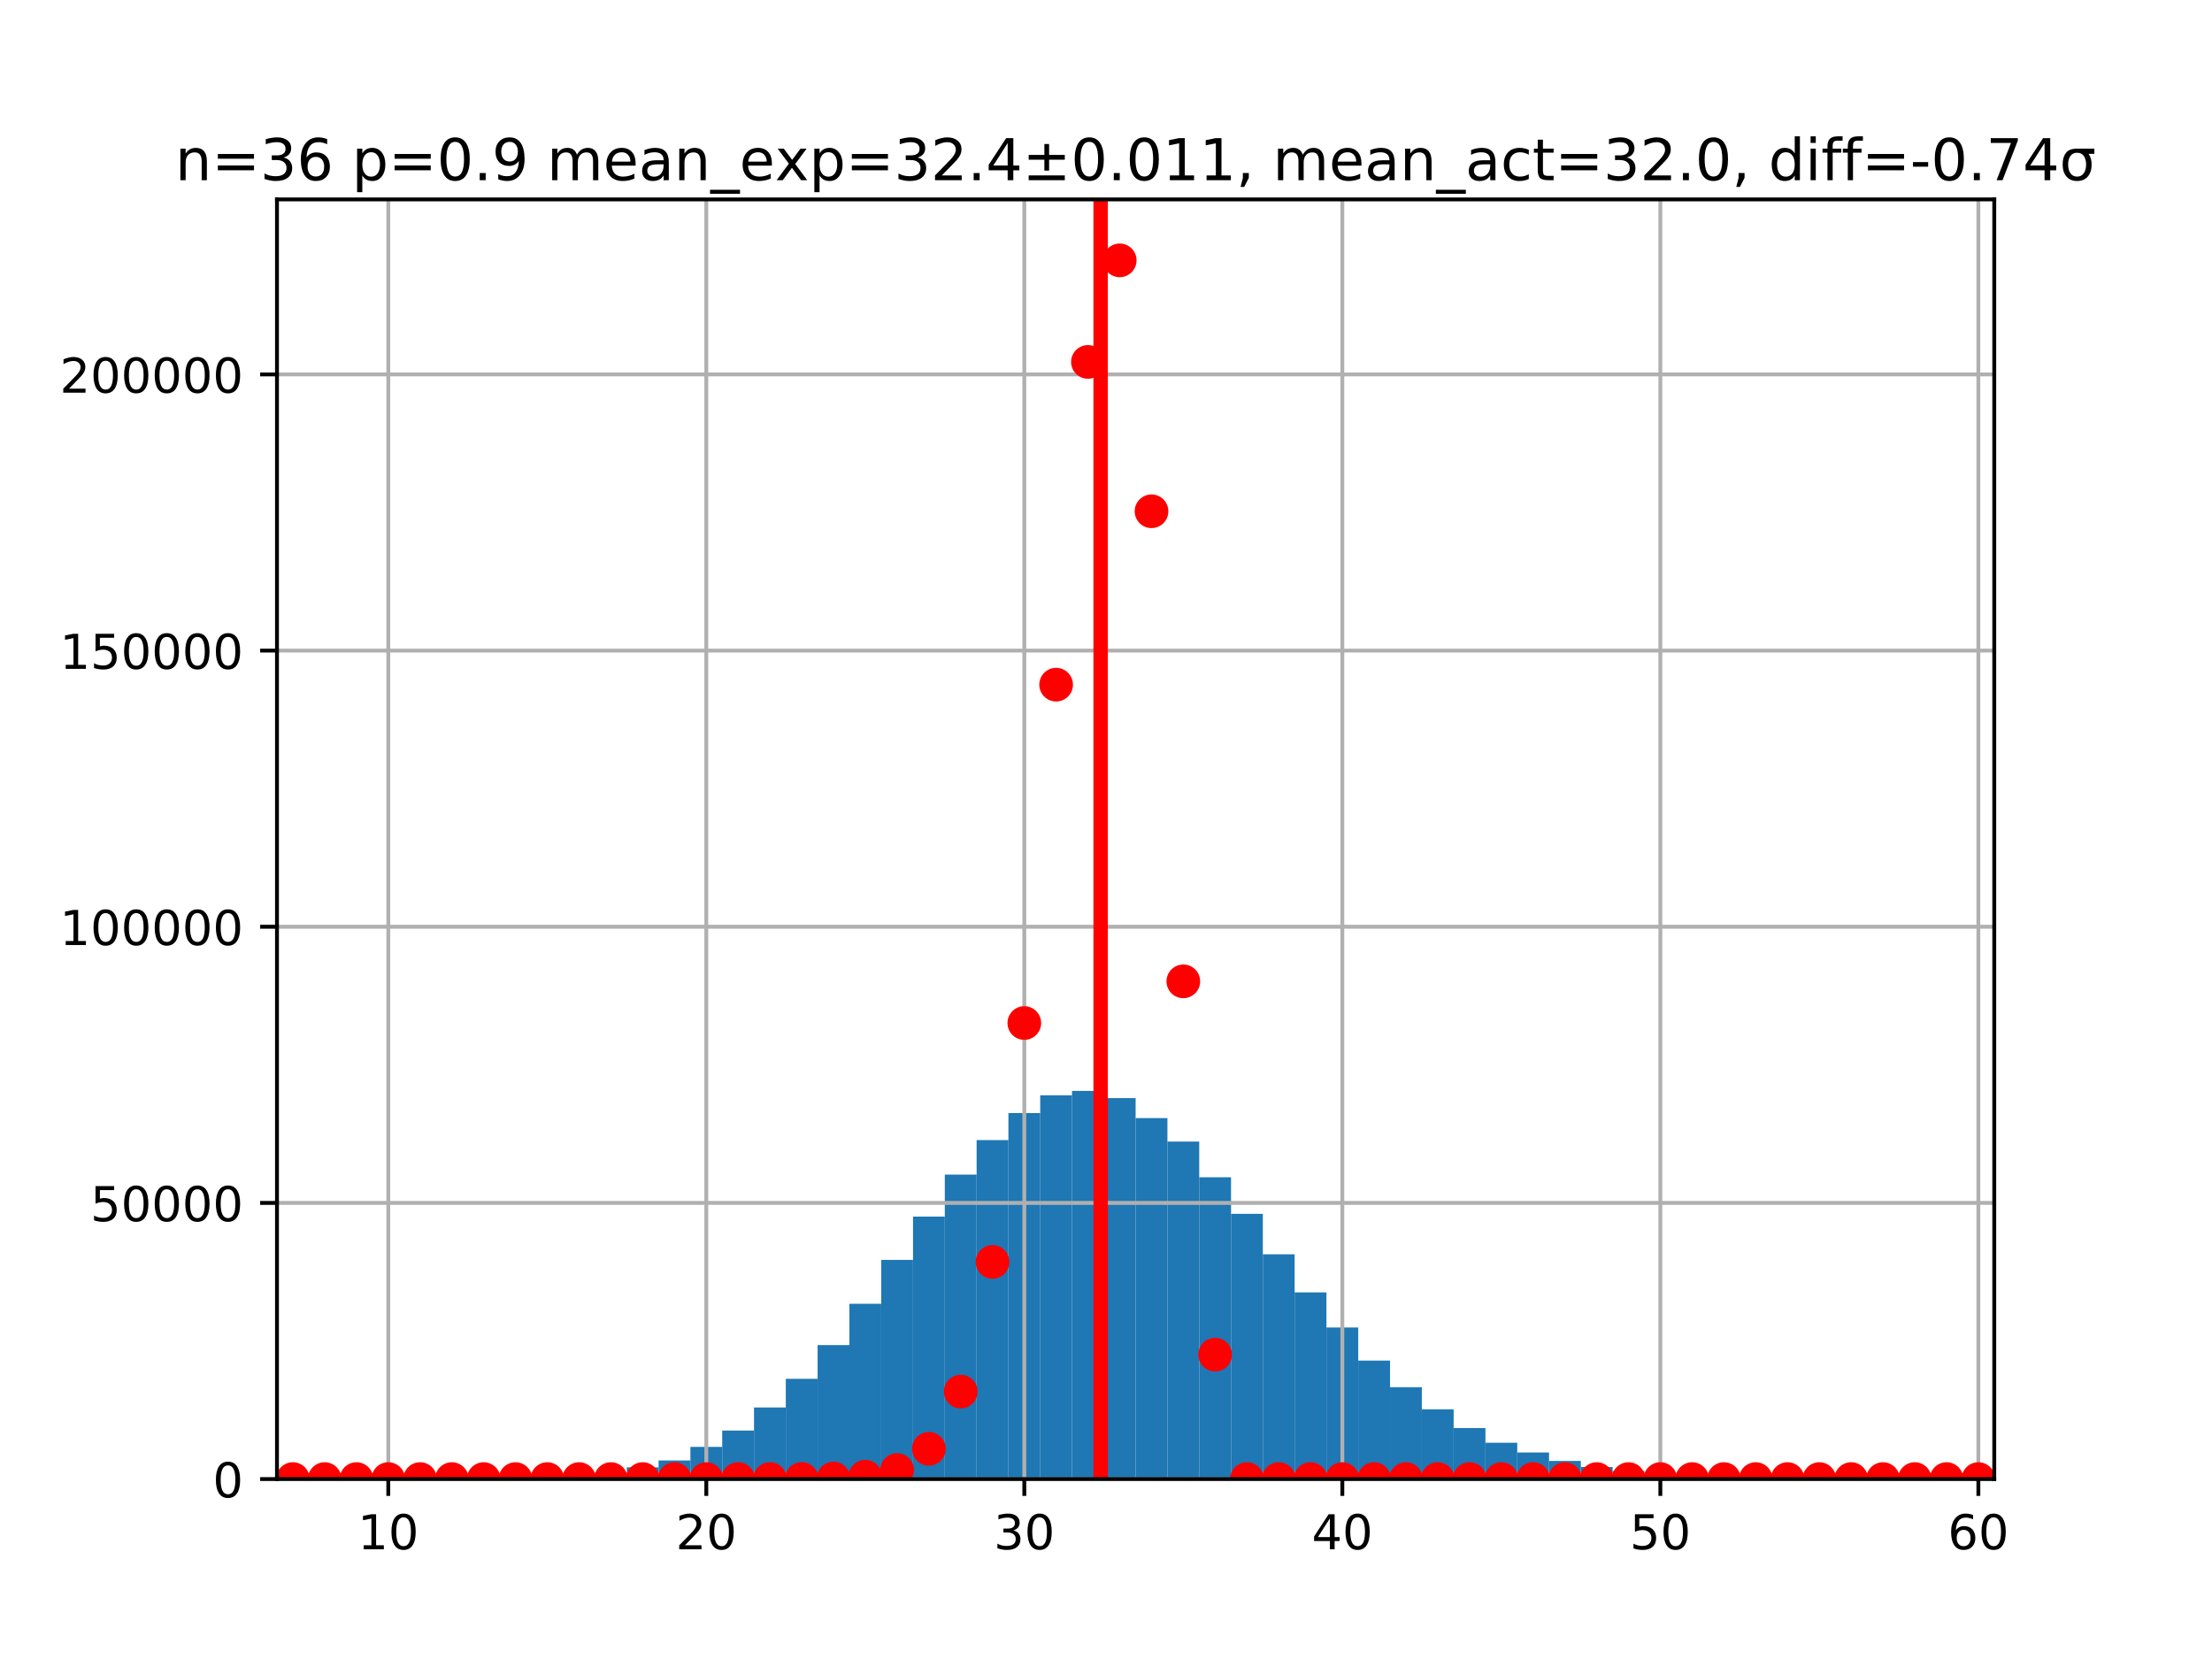 <?xml version="1.0" encoding="utf-8" standalone="no"?>
<!DOCTYPE svg PUBLIC "-//W3C//DTD SVG 1.1//EN"
  "http://www.w3.org/Graphics/SVG/1.1/DTD/svg11.dtd">
<!-- Created with matplotlib (http://matplotlib.org/) -->
<svg height="345pt" version="1.1" viewBox="0 0 460 345" width="460pt" xmlns="http://www.w3.org/2000/svg" xmlns:xlink="http://www.w3.org/1999/xlink">
 <defs>
  <style type="text/css">
*{stroke-linecap:butt;stroke-linejoin:round;}
  </style>
 </defs>
 <g id="figure_1">
  <g id="patch_1">
   <path d="M 0 345.6 
L 460.8 345.6 
L 460.8 0 
L 0 0 
z
" style="fill:#ffffff;"/>
  </g>
  <g id="axes_1">
   <g id="patch_2">
    <path d="M 57.6 307.584 
L 414.72 307.584 
L 414.72 41.472 
L 57.6 41.472 
z
" style="fill:#ffffff;"/>
   </g>
   <g id="patch_3">
    <path clip-path="url(#p290f851292)" d="M 57.6 307.584 
L 64.213 307.584 
L 64.213 307.583 
L 57.6 307.583 
z
" style="fill:#1f77b4;"/>
   </g>
   <g id="patch_4">
    <path clip-path="url(#p290f851292)" d="M 64.213 307.584 
L 70.827 307.584 
L 70.827 307.584 
L 64.213 307.584 
z
" style="fill:#1f77b4;"/>
   </g>
   <g id="patch_5">
    <path clip-path="url(#p290f851292)" d="M 70.827 307.584 
L 77.44 307.584 
L 77.44 307.583 
L 70.827 307.583 
z
" style="fill:#1f77b4;"/>
   </g>
   <g id="patch_6">
    <path clip-path="url(#p290f851292)" d="M 77.44 307.584 
L 84.053 307.584 
L 84.053 307.579 
L 77.44 307.579 
z
" style="fill:#1f77b4;"/>
   </g>
   <g id="patch_7">
    <path clip-path="url(#p290f851292)" d="M 84.053 307.584 
L 90.667 307.584 
L 90.667 307.574 
L 84.053 307.574 
z
" style="fill:#1f77b4;"/>
   </g>
   <g id="patch_8">
    <path clip-path="url(#p290f851292)" d="M 90.667 307.584 
L 97.28 307.584 
L 97.28 307.566 
L 90.667 307.566 
z
" style="fill:#1f77b4;"/>
   </g>
   <g id="patch_9">
    <path clip-path="url(#p290f851292)" d="M 97.28 307.584 
L 103.893 307.584 
L 103.893 307.516 
L 97.28 307.516 
z
" style="fill:#1f77b4;"/>
   </g>
   <g id="patch_10">
    <path clip-path="url(#p290f851292)" d="M 103.893 307.584 
L 110.507 307.584 
L 110.507 307.453 
L 103.893 307.453 
z
" style="fill:#1f77b4;"/>
   </g>
   <g id="patch_11">
    <path clip-path="url(#p290f851292)" d="M 110.507 307.584 
L 117.12 307.584 
L 117.12 307.203 
L 110.507 307.203 
z
" style="fill:#1f77b4;"/>
   </g>
   <g id="patch_12">
    <path clip-path="url(#p290f851292)" d="M 117.12 307.584 
L 123.733 307.584 
L 123.733 306.911 
L 117.12 306.911 
z
" style="fill:#1f77b4;"/>
   </g>
   <g id="patch_13">
    <path clip-path="url(#p290f851292)" d="M 123.733 307.584 
L 130.347 307.584 
L 130.347 306.239 
L 123.733 306.239 
z
" style="fill:#1f77b4;"/>
   </g>
   <g id="patch_14">
    <path clip-path="url(#p290f851292)" d="M 130.347 307.584 
L 136.96 307.584 
L 136.96 305.15 
L 130.347 305.15 
z
" style="fill:#1f77b4;"/>
   </g>
   <g id="patch_15">
    <path clip-path="url(#p290f851292)" d="M 136.96 307.584 
L 143.573 307.584 
L 143.573 303.706 
L 136.96 303.706 
z
" style="fill:#1f77b4;"/>
   </g>
   <g id="patch_16">
    <path clip-path="url(#p290f851292)" d="M 143.573 307.584 
L 150.187 307.584 
L 150.187 300.884 
L 143.573 300.884 
z
" style="fill:#1f77b4;"/>
   </g>
   <g id="patch_17">
    <path clip-path="url(#p290f851292)" d="M 150.187 307.584 
L 156.8 307.584 
L 156.8 297.488 
L 150.187 297.488 
z
" style="fill:#1f77b4;"/>
   </g>
   <g id="patch_18">
    <path clip-path="url(#p290f851292)" d="M 156.8 307.584 
L 163.413 307.584 
L 163.413 292.695 
L 156.8 292.695 
z
" style="fill:#1f77b4;"/>
   </g>
   <g id="patch_19">
    <path clip-path="url(#p290f851292)" d="M 163.413 307.584 
L 170.027 307.584 
L 170.027 286.729 
L 163.413 286.729 
z
" style="fill:#1f77b4;"/>
   </g>
   <g id="patch_20">
    <path clip-path="url(#p290f851292)" d="M 170.027 307.584 
L 176.64 307.584 
L 176.64 279.72 
L 170.027 279.72 
z
" style="fill:#1f77b4;"/>
   </g>
   <g id="patch_21">
    <path clip-path="url(#p290f851292)" d="M 176.64 307.584 
L 183.253 307.584 
L 183.253 271.128 
L 176.64 271.128 
z
" style="fill:#1f77b4;"/>
   </g>
   <g id="patch_22">
    <path clip-path="url(#p290f851292)" d="M 183.253 307.584 
L 189.867 307.584 
L 189.867 262.004 
L 183.253 262.004 
z
" style="fill:#1f77b4;"/>
   </g>
   <g id="patch_23">
    <path clip-path="url(#p290f851292)" d="M 189.867 307.584 
L 196.48 307.584 
L 196.48 252.995 
L 189.867 252.995 
z
" style="fill:#1f77b4;"/>
   </g>
   <g id="patch_24">
    <path clip-path="url(#p290f851292)" d="M 196.48 307.584 
L 203.093 307.584 
L 203.093 244.266 
L 196.48 244.266 
z
" style="fill:#1f77b4;"/>
   </g>
   <g id="patch_25">
    <path clip-path="url(#p290f851292)" d="M 203.093 307.584 
L 209.707 307.584 
L 209.707 237.095 
L 203.093 237.095 
z
" style="fill:#1f77b4;"/>
   </g>
   <g id="patch_26">
    <path clip-path="url(#p290f851292)" d="M 209.707 307.584 
L 216.32 307.584 
L 216.32 231.473 
L 209.707 231.473 
z
" style="fill:#1f77b4;"/>
   </g>
   <g id="patch_27">
    <path clip-path="url(#p290f851292)" d="M 216.32 307.584 
L 222.933 307.584 
L 222.933 227.776 
L 216.32 227.776 
z
" style="fill:#1f77b4;"/>
   </g>
   <g id="patch_28">
    <path clip-path="url(#p290f851292)" d="M 222.933 307.584 
L 229.547 307.584 
L 229.547 226.861 
L 222.933 226.861 
z
" style="fill:#1f77b4;"/>
   </g>
   <g id="patch_29">
    <path clip-path="url(#p290f851292)" d="M 229.547 307.584 
L 236.16 307.584 
L 236.16 228.354 
L 229.547 228.354 
z
" style="fill:#1f77b4;"/>
   </g>
   <g id="patch_30">
    <path clip-path="url(#p290f851292)" d="M 236.16 307.584 
L 242.773 307.584 
L 242.773 232.515 
L 236.16 232.515 
z
" style="fill:#1f77b4;"/>
   </g>
   <g id="patch_31">
    <path clip-path="url(#p290f851292)" d="M 242.773 307.584 
L 249.387 307.584 
L 249.387 237.4 
L 242.773 237.4 
z
" style="fill:#1f77b4;"/>
   </g>
   <g id="patch_32">
    <path clip-path="url(#p290f851292)" d="M 249.387 307.584 
L 256 307.584 
L 256 244.813 
L 249.387 244.813 
z
" style="fill:#1f77b4;"/>
   </g>
   <g id="patch_33">
    <path clip-path="url(#p290f851292)" d="M 256 307.584 
L 262.613 307.584 
L 262.613 252.422 
L 256 252.422 
z
" style="fill:#1f77b4;"/>
   </g>
   <g id="patch_34">
    <path clip-path="url(#p290f851292)" d="M 262.613 307.584 
L 269.227 307.584 
L 269.227 260.84 
L 262.613 260.84 
z
" style="fill:#1f77b4;"/>
   </g>
   <g id="patch_35">
    <path clip-path="url(#p290f851292)" d="M 269.227 307.584 
L 275.84 307.584 
L 275.84 268.763 
L 269.227 268.763 
z
" style="fill:#1f77b4;"/>
   </g>
   <g id="patch_36">
    <path clip-path="url(#p290f851292)" d="M 275.84 307.584 
L 282.453 307.584 
L 282.453 276.055 
L 275.84 276.055 
z
" style="fill:#1f77b4;"/>
   </g>
   <g id="patch_37">
    <path clip-path="url(#p290f851292)" d="M 282.453 307.584 
L 289.067 307.584 
L 289.067 282.949 
L 282.453 282.949 
z
" style="fill:#1f77b4;"/>
   </g>
   <g id="patch_38">
    <path clip-path="url(#p290f851292)" d="M 289.067 307.584 
L 295.68 307.584 
L 295.68 288.478 
L 289.067 288.478 
z
" style="fill:#1f77b4;"/>
   </g>
   <g id="patch_39">
    <path clip-path="url(#p290f851292)" d="M 295.68 307.584 
L 302.293 307.584 
L 302.293 293.077 
L 295.68 293.077 
z
" style="fill:#1f77b4;"/>
   </g>
   <g id="patch_40">
    <path clip-path="url(#p290f851292)" d="M 302.293 307.584 
L 308.907 307.584 
L 308.907 296.973 
L 302.293 296.973 
z
" style="fill:#1f77b4;"/>
   </g>
   <g id="patch_41">
    <path clip-path="url(#p290f851292)" d="M 308.907 307.584 
L 315.52 307.584 
L 315.52 300.034 
L 308.907 300.034 
z
" style="fill:#1f77b4;"/>
   </g>
   <g id="patch_42">
    <path clip-path="url(#p290f851292)" d="M 315.52 307.584 
L 322.133 307.584 
L 322.133 302.05 
L 315.52 302.05 
z
" style="fill:#1f77b4;"/>
   </g>
   <g id="patch_43">
    <path clip-path="url(#p290f851292)" d="M 322.133 307.584 
L 328.747 307.584 
L 328.747 303.809 
L 322.133 303.809 
z
" style="fill:#1f77b4;"/>
   </g>
   <g id="patch_44">
    <path clip-path="url(#p290f851292)" d="M 328.747 307.584 
L 335.36 307.584 
L 335.36 305.075 
L 328.747 305.075 
z
" style="fill:#1f77b4;"/>
   </g>
   <g id="patch_45">
    <path clip-path="url(#p290f851292)" d="M 335.36 307.584 
L 341.973 307.584 
L 341.973 305.909 
L 335.36 305.909 
z
" style="fill:#1f77b4;"/>
   </g>
   <g id="patch_46">
    <path clip-path="url(#p290f851292)" d="M 341.973 307.584 
L 348.587 307.584 
L 348.587 306.517 
L 341.973 306.517 
z
" style="fill:#1f77b4;"/>
   </g>
   <g id="patch_47">
    <path clip-path="url(#p290f851292)" d="M 348.587 307.584 
L 355.2 307.584 
L 355.2 306.956 
L 348.587 306.956 
z
" style="fill:#1f77b4;"/>
   </g>
   <g id="patch_48">
    <path clip-path="url(#p290f851292)" d="M 355.2 307.584 
L 361.813 307.584 
L 361.813 307.115 
L 355.2 307.115 
z
" style="fill:#1f77b4;"/>
   </g>
   <g id="patch_49">
    <path clip-path="url(#p290f851292)" d="M 361.813 307.584 
L 368.427 307.584 
L 368.427 307.318 
L 361.813 307.318 
z
" style="fill:#1f77b4;"/>
   </g>
   <g id="patch_50">
    <path clip-path="url(#p290f851292)" d="M 368.427 307.584 
L 375.04 307.584 
L 375.04 307.428 
L 368.427 307.428 
z
" style="fill:#1f77b4;"/>
   </g>
   <g id="patch_51">
    <path clip-path="url(#p290f851292)" d="M 375.04 307.584 
L 381.653 307.584 
L 381.653 307.498 
L 375.04 307.498 
z
" style="fill:#1f77b4;"/>
   </g>
   <g id="patch_52">
    <path clip-path="url(#p290f851292)" d="M 381.653 307.584 
L 388.267 307.584 
L 388.267 307.537 
L 381.653 307.537 
z
" style="fill:#1f77b4;"/>
   </g>
   <g id="patch_53">
    <path clip-path="url(#p290f851292)" d="M 388.267 307.584 
L 394.88 307.584 
L 394.88 307.554 
L 388.267 307.554 
z
" style="fill:#1f77b4;"/>
   </g>
   <g id="patch_54">
    <path clip-path="url(#p290f851292)" d="M 394.88 307.584 
L 401.493 307.584 
L 401.493 307.57 
L 394.88 307.57 
z
" style="fill:#1f77b4;"/>
   </g>
   <g id="patch_55">
    <path clip-path="url(#p290f851292)" d="M 401.493 307.584 
L 408.107 307.584 
L 408.107 307.579 
L 401.493 307.579 
z
" style="fill:#1f77b4;"/>
   </g>
   <g id="patch_56">
    <path clip-path="url(#p290f851292)" d="M 408.107 307.584 
L 414.72 307.584 
L 414.72 307.576 
L 408.107 307.576 
z
" style="fill:#1f77b4;"/>
   </g>
   <g id="matplotlib.axis_1">
    <g id="xtick_1">
     <g id="line2d_1">
      <path clip-path="url(#p290f851292)" d="M 80.747 307.584 
L 80.747 41.472 
" style="fill:none;stroke:#b0b0b0;stroke-linecap:square;stroke-width:0.8;"/>
     </g>
     <g id="line2d_2">
      <defs>
       <path d="M 0 0 
L 0 3.5 
" id="mfdc2b052b6" style="stroke:#000000;stroke-width:0.8;"/>
      </defs>
      <g>
       <use style="stroke:#000000;stroke-width:0.8;" x="80.747" xlink:href="#mfdc2b052b6" y="307.584"/>
      </g>
     </g>
     <g id="text_1">
      <!-- 10 -->
      <defs>
       <path d="M 12.406 8.297 
L 28.516 8.297 
L 28.516 63.922 
L 10.984 60.406 
L 10.984 69.391 
L 28.422 72.906 
L 38.281 72.906 
L 38.281 8.297 
L 54.391 8.297 
L 54.391 0 
L 12.406 0 
z
" id="DejaVuSans-31"/>
       <path d="M 31.781 66.406 
Q 24.172 66.406 20.328 58.906 
Q 16.5 51.422 16.5 36.375 
Q 16.5 21.391 20.328 13.891 
Q 24.172 6.391 31.781 6.391 
Q 39.453 6.391 43.281 13.891 
Q 47.125 21.391 47.125 36.375 
Q 47.125 51.422 43.281 58.906 
Q 39.453 66.406 31.781 66.406 
M 31.781 74.219 
Q 44.047 74.219 50.516 64.516 
Q 56.984 54.828 56.984 36.375 
Q 56.984 17.969 50.516 8.266 
Q 44.047 -1.422 31.781 -1.422 
Q 19.531 -1.422 13.062 8.266 
Q 6.594 17.969 6.594 36.375 
Q 6.594 54.828 13.062 64.516 
Q 19.531 74.219 31.781 74.219 
" id="DejaVuSans-30"/>
      </defs>
      <g transform="translate(74.384 322.182)scale(0.1 -0.1)">
       <use xlink:href="#DejaVuSans-31"/>
       <use x="63.623" xlink:href="#DejaVuSans-30"/>
      </g>
     </g>
    </g>
    <g id="xtick_2">
     <g id="line2d_3">
      <path clip-path="url(#p290f851292)" d="M 146.88 307.584 
L 146.88 41.472 
" style="fill:none;stroke:#b0b0b0;stroke-linecap:square;stroke-width:0.8;"/>
     </g>
     <g id="line2d_4">
      <g>
       <use style="stroke:#000000;stroke-width:0.8;" x="146.88" xlink:href="#mfdc2b052b6" y="307.584"/>
      </g>
     </g>
     <g id="text_2">
      <!-- 20 -->
      <defs>
       <path d="M 19.188 8.297 
L 53.609 8.297 
L 53.609 0 
L 7.328 0 
L 7.328 8.297 
Q 12.938 14.109 22.625 23.891 
Q 32.328 33.688 34.812 36.531 
Q 39.547 41.844 41.422 45.531 
Q 43.312 49.219 43.312 52.781 
Q 43.312 58.594 39.234 62.25 
Q 35.156 65.922 28.609 65.922 
Q 23.969 65.922 18.812 64.312 
Q 13.672 62.703 7.812 59.422 
L 7.812 69.391 
Q 13.766 71.781 18.938 73 
Q 24.125 74.219 28.422 74.219 
Q 39.75 74.219 46.484 68.547 
Q 53.219 62.891 53.219 53.422 
Q 53.219 48.922 51.531 44.891 
Q 49.859 40.875 45.406 35.406 
Q 44.188 33.984 37.641 27.219 
Q 31.109 20.453 19.188 8.297 
" id="DejaVuSans-32"/>
      </defs>
      <g transform="translate(140.518 322.182)scale(0.1 -0.1)">
       <use xlink:href="#DejaVuSans-32"/>
       <use x="63.623" xlink:href="#DejaVuSans-30"/>
      </g>
     </g>
    </g>
    <g id="xtick_3">
     <g id="line2d_5">
      <path clip-path="url(#p290f851292)" d="M 213.013 307.584 
L 213.013 41.472 
" style="fill:none;stroke:#b0b0b0;stroke-linecap:square;stroke-width:0.8;"/>
     </g>
     <g id="line2d_6">
      <g>
       <use style="stroke:#000000;stroke-width:0.8;" x="213.013" xlink:href="#mfdc2b052b6" y="307.584"/>
      </g>
     </g>
     <g id="text_3">
      <!-- 30 -->
      <defs>
       <path d="M 40.578 39.312 
Q 47.656 37.797 51.625 33 
Q 55.609 28.219 55.609 21.188 
Q 55.609 10.406 48.188 4.484 
Q 40.766 -1.422 27.094 -1.422 
Q 22.516 -1.422 17.656 -0.516 
Q 12.797 0.391 7.625 2.203 
L 7.625 11.719 
Q 11.719 9.328 16.594 8.109 
Q 21.484 6.891 26.812 6.891 
Q 36.078 6.891 40.938 10.547 
Q 45.797 14.203 45.797 21.188 
Q 45.797 27.641 41.281 31.266 
Q 36.766 34.906 28.719 34.906 
L 20.219 34.906 
L 20.219 43.016 
L 29.109 43.016 
Q 36.375 43.016 40.234 45.922 
Q 44.094 48.828 44.094 54.297 
Q 44.094 59.906 40.109 62.906 
Q 36.141 65.922 28.719 65.922 
Q 24.656 65.922 20.016 65.031 
Q 15.375 64.156 9.812 62.312 
L 9.812 71.094 
Q 15.438 72.656 20.344 73.438 
Q 25.25 74.219 29.594 74.219 
Q 40.828 74.219 47.359 69.109 
Q 53.906 64.016 53.906 55.328 
Q 53.906 49.266 50.438 45.094 
Q 46.969 40.922 40.578 39.312 
" id="DejaVuSans-33"/>
      </defs>
      <g transform="translate(206.651 322.182)scale(0.1 -0.1)">
       <use xlink:href="#DejaVuSans-33"/>
       <use x="63.623" xlink:href="#DejaVuSans-30"/>
      </g>
     </g>
    </g>
    <g id="xtick_4">
     <g id="line2d_7">
      <path clip-path="url(#p290f851292)" d="M 279.147 307.584 
L 279.147 41.472 
" style="fill:none;stroke:#b0b0b0;stroke-linecap:square;stroke-width:0.8;"/>
     </g>
     <g id="line2d_8">
      <g>
       <use style="stroke:#000000;stroke-width:0.8;" x="279.147" xlink:href="#mfdc2b052b6" y="307.584"/>
      </g>
     </g>
     <g id="text_4">
      <!-- 40 -->
      <defs>
       <path d="M 37.797 64.312 
L 12.891 25.391 
L 37.797 25.391 
z
M 35.203 72.906 
L 47.609 72.906 
L 47.609 25.391 
L 58.016 25.391 
L 58.016 17.188 
L 47.609 17.188 
L 47.609 0 
L 37.797 0 
L 37.797 17.188 
L 4.891 17.188 
L 4.891 26.703 
z
" id="DejaVuSans-34"/>
      </defs>
      <g transform="translate(272.784 322.182)scale(0.1 -0.1)">
       <use xlink:href="#DejaVuSans-34"/>
       <use x="63.623" xlink:href="#DejaVuSans-30"/>
      </g>
     </g>
    </g>
    <g id="xtick_5">
     <g id="line2d_9">
      <path clip-path="url(#p290f851292)" d="M 345.28 307.584 
L 345.28 41.472 
" style="fill:none;stroke:#b0b0b0;stroke-linecap:square;stroke-width:0.8;"/>
     </g>
     <g id="line2d_10">
      <g>
       <use style="stroke:#000000;stroke-width:0.8;" x="345.28" xlink:href="#mfdc2b052b6" y="307.584"/>
      </g>
     </g>
     <g id="text_5">
      <!-- 50 -->
      <defs>
       <path d="M 10.797 72.906 
L 49.516 72.906 
L 49.516 64.594 
L 19.828 64.594 
L 19.828 46.734 
Q 21.969 47.469 24.109 47.828 
Q 26.266 48.188 28.422 48.188 
Q 40.625 48.188 47.75 41.5 
Q 54.891 34.812 54.891 23.391 
Q 54.891 11.625 47.562 5.094 
Q 40.234 -1.422 26.906 -1.422 
Q 22.312 -1.422 17.547 -0.641 
Q 12.797 0.141 7.719 1.703 
L 7.719 11.625 
Q 12.109 9.234 16.797 8.062 
Q 21.484 6.891 26.703 6.891 
Q 35.156 6.891 40.078 11.328 
Q 45.016 15.766 45.016 23.391 
Q 45.016 31 40.078 35.438 
Q 35.156 39.891 26.703 39.891 
Q 22.75 39.891 18.812 39.016 
Q 14.891 38.141 10.797 36.281 
z
" id="DejaVuSans-35"/>
      </defs>
      <g transform="translate(338.918 322.182)scale(0.1 -0.1)">
       <use xlink:href="#DejaVuSans-35"/>
       <use x="63.623" xlink:href="#DejaVuSans-30"/>
      </g>
     </g>
    </g>
    <g id="xtick_6">
     <g id="line2d_11">
      <path clip-path="url(#p290f851292)" d="M 411.413 307.584 
L 411.413 41.472 
" style="fill:none;stroke:#b0b0b0;stroke-linecap:square;stroke-width:0.8;"/>
     </g>
     <g id="line2d_12">
      <g>
       <use style="stroke:#000000;stroke-width:0.8;" x="411.413" xlink:href="#mfdc2b052b6" y="307.584"/>
      </g>
     </g>
     <g id="text_6">
      <!-- 60 -->
      <defs>
       <path d="M 33.016 40.375 
Q 26.375 40.375 22.484 35.828 
Q 18.609 31.297 18.609 23.391 
Q 18.609 15.531 22.484 10.953 
Q 26.375 6.391 33.016 6.391 
Q 39.656 6.391 43.531 10.953 
Q 47.406 15.531 47.406 23.391 
Q 47.406 31.297 43.531 35.828 
Q 39.656 40.375 33.016 40.375 
M 52.594 71.297 
L 52.594 62.312 
Q 48.875 64.062 45.094 64.984 
Q 41.312 65.922 37.594 65.922 
Q 27.828 65.922 22.672 59.328 
Q 17.531 52.734 16.797 39.406 
Q 19.672 43.656 24.016 45.922 
Q 28.375 48.188 33.594 48.188 
Q 44.578 48.188 50.953 41.516 
Q 57.328 34.859 57.328 23.391 
Q 57.328 12.156 50.688 5.359 
Q 44.047 -1.422 33.016 -1.422 
Q 20.359 -1.422 13.672 8.266 
Q 6.984 17.969 6.984 36.375 
Q 6.984 53.656 15.188 63.938 
Q 23.391 74.219 37.203 74.219 
Q 40.922 74.219 44.703 73.484 
Q 48.484 72.75 52.594 71.297 
" id="DejaVuSans-36"/>
      </defs>
      <g transform="translate(405.051 322.182)scale(0.1 -0.1)">
       <use xlink:href="#DejaVuSans-36"/>
       <use x="63.623" xlink:href="#DejaVuSans-30"/>
      </g>
     </g>
    </g>
   </g>
   <g id="matplotlib.axis_2">
    <g id="ytick_1">
     <g id="line2d_13">
      <path clip-path="url(#p290f851292)" d="M 57.6 307.584 
L 414.72 307.584 
" style="fill:none;stroke:#b0b0b0;stroke-linecap:square;stroke-width:0.8;"/>
     </g>
     <g id="line2d_14">
      <defs>
       <path d="M 0 0 
L -3.5 0 
" id="m266fc60546" style="stroke:#000000;stroke-width:0.8;"/>
      </defs>
      <g>
       <use style="stroke:#000000;stroke-width:0.8;" x="57.6" xlink:href="#m266fc60546" y="307.584"/>
      </g>
     </g>
     <g id="text_7">
      <!-- 0 -->
      <g transform="translate(44.237 311.383)scale(0.1 -0.1)">
       <use xlink:href="#DejaVuSans-30"/>
      </g>
     </g>
    </g>
    <g id="ytick_2">
     <g id="line2d_15">
      <path clip-path="url(#p290f851292)" d="M 57.6 250.153 
L 414.72 250.153 
" style="fill:none;stroke:#b0b0b0;stroke-linecap:square;stroke-width:0.8;"/>
     </g>
     <g id="line2d_16">
      <g>
       <use style="stroke:#000000;stroke-width:0.8;" x="57.6" xlink:href="#m266fc60546" y="250.153"/>
      </g>
     </g>
     <g id="text_8">
      <!-- 50000 -->
      <g transform="translate(18.788 253.953)scale(0.1 -0.1)">
       <use xlink:href="#DejaVuSans-35"/>
       <use x="63.623" xlink:href="#DejaVuSans-30"/>
       <use x="127.246" xlink:href="#DejaVuSans-30"/>
       <use x="190.869" xlink:href="#DejaVuSans-30"/>
       <use x="254.492" xlink:href="#DejaVuSans-30"/>
      </g>
     </g>
    </g>
    <g id="ytick_3">
     <g id="line2d_17">
      <path clip-path="url(#p290f851292)" d="M 57.6 192.723 
L 414.72 192.723 
" style="fill:none;stroke:#b0b0b0;stroke-linecap:square;stroke-width:0.8;"/>
     </g>
     <g id="line2d_18">
      <g>
       <use style="stroke:#000000;stroke-width:0.8;" x="57.6" xlink:href="#m266fc60546" y="192.723"/>
      </g>
     </g>
     <g id="text_9">
      <!-- 100000 -->
      <g transform="translate(12.425 196.522)scale(0.1 -0.1)">
       <use xlink:href="#DejaVuSans-31"/>
       <use x="63.623" xlink:href="#DejaVuSans-30"/>
       <use x="127.246" xlink:href="#DejaVuSans-30"/>
       <use x="190.869" xlink:href="#DejaVuSans-30"/>
       <use x="254.492" xlink:href="#DejaVuSans-30"/>
       <use x="318.115" xlink:href="#DejaVuSans-30"/>
      </g>
     </g>
    </g>
    <g id="ytick_4">
     <g id="line2d_19">
      <path clip-path="url(#p290f851292)" d="M 57.6 135.292 
L 414.72 135.292 
" style="fill:none;stroke:#b0b0b0;stroke-linecap:square;stroke-width:0.8;"/>
     </g>
     <g id="line2d_20">
      <g>
       <use style="stroke:#000000;stroke-width:0.8;" x="57.6" xlink:href="#m266fc60546" y="135.292"/>
      </g>
     </g>
     <g id="text_10">
      <!-- 150000 -->
      <g transform="translate(12.425 139.091)scale(0.1 -0.1)">
       <use xlink:href="#DejaVuSans-31"/>
       <use x="63.623" xlink:href="#DejaVuSans-35"/>
       <use x="127.246" xlink:href="#DejaVuSans-30"/>
       <use x="190.869" xlink:href="#DejaVuSans-30"/>
       <use x="254.492" xlink:href="#DejaVuSans-30"/>
       <use x="318.115" xlink:href="#DejaVuSans-30"/>
      </g>
     </g>
    </g>
    <g id="ytick_5">
     <g id="line2d_21">
      <path clip-path="url(#p290f851292)" d="M 57.6 77.861 
L 414.72 77.861 
" style="fill:none;stroke:#b0b0b0;stroke-linecap:square;stroke-width:0.8;"/>
     </g>
     <g id="line2d_22">
      <g>
       <use style="stroke:#000000;stroke-width:0.8;" x="57.6" xlink:href="#m266fc60546" y="77.861"/>
      </g>
     </g>
     <g id="text_11">
      <!-- 200000 -->
      <g transform="translate(12.425 81.66)scale(0.1 -0.1)">
       <use xlink:href="#DejaVuSans-32"/>
       <use x="63.623" xlink:href="#DejaVuSans-30"/>
       <use x="127.246" xlink:href="#DejaVuSans-30"/>
       <use x="190.869" xlink:href="#DejaVuSans-30"/>
       <use x="254.492" xlink:href="#DejaVuSans-30"/>
       <use x="318.115" xlink:href="#DejaVuSans-30"/>
      </g>
     </g>
    </g>
   </g>
   <g id="line2d_23">
    <defs>
     <path d="M 0 3 
C 0.796 3 1.559 2.684 2.121 2.121 
C 2.684 1.559 3 0.796 3 0 
C 3 -0.796 2.684 -1.559 2.121 -2.121 
C 1.559 -2.684 0.796 -3 0 -3 
C -0.796 -3 -1.559 -2.684 -2.121 -2.121 
C -2.684 -1.559 -3 -0.796 -3 0 
C -3 0.796 -2.684 1.559 -2.121 2.121 
C -1.559 2.684 -0.796 3 0 3 
z
" id="m14dc94df15" style="stroke:#ff0000;"/>
    </defs>
    <g clip-path="url(#p290f851292)">
     <use style="fill:#ff0000;stroke:#ff0000;" x="60.907" xlink:href="#m14dc94df15" y="307.584"/>
     <use style="fill:#ff0000;stroke:#ff0000;" x="67.52" xlink:href="#m14dc94df15" y="307.584"/>
     <use style="fill:#ff0000;stroke:#ff0000;" x="74.133" xlink:href="#m14dc94df15" y="307.584"/>
     <use style="fill:#ff0000;stroke:#ff0000;" x="80.747" xlink:href="#m14dc94df15" y="307.584"/>
     <use style="fill:#ff0000;stroke:#ff0000;" x="87.36" xlink:href="#m14dc94df15" y="307.584"/>
     <use style="fill:#ff0000;stroke:#ff0000;" x="93.973" xlink:href="#m14dc94df15" y="307.584"/>
     <use style="fill:#ff0000;stroke:#ff0000;" x="100.587" xlink:href="#m14dc94df15" y="307.584"/>
     <use style="fill:#ff0000;stroke:#ff0000;" x="107.2" xlink:href="#m14dc94df15" y="307.584"/>
     <use style="fill:#ff0000;stroke:#ff0000;" x="113.813" xlink:href="#m14dc94df15" y="307.584"/>
     <use style="fill:#ff0000;stroke:#ff0000;" x="120.427" xlink:href="#m14dc94df15" y="307.584"/>
     <use style="fill:#ff0000;stroke:#ff0000;" x="127.04" xlink:href="#m14dc94df15" y="307.584"/>
     <use style="fill:#ff0000;stroke:#ff0000;" x="133.653" xlink:href="#m14dc94df15" y="307.584"/>
     <use style="fill:#ff0000;stroke:#ff0000;" x="140.267" xlink:href="#m14dc94df15" y="307.584"/>
     <use style="fill:#ff0000;stroke:#ff0000;" x="146.88" xlink:href="#m14dc94df15" y="307.584"/>
     <use style="fill:#ff0000;stroke:#ff0000;" x="153.493" xlink:href="#m14dc94df15" y="307.583"/>
     <use style="fill:#ff0000;stroke:#ff0000;" x="160.107" xlink:href="#m14dc94df15" y="307.58"/>
     <use style="fill:#ff0000;stroke:#ff0000;" x="166.72" xlink:href="#m14dc94df15" y="307.56"/>
     <use style="fill:#ff0000;stroke:#ff0000;" x="173.333" xlink:href="#m14dc94df15" y="307.469"/>
     <use style="fill:#ff0000;stroke:#ff0000;" x="179.947" xlink:href="#m14dc94df15" y="307.089"/>
     <use style="fill:#ff0000;stroke:#ff0000;" x="186.56" xlink:href="#m14dc94df15" y="305.698"/>
     <use style="fill:#ff0000;stroke:#ff0000;" x="193.173" xlink:href="#m14dc94df15" y="301.296"/>
     <use style="fill:#ff0000;stroke:#ff0000;" x="199.787" xlink:href="#m14dc94df15" y="289.394"/>
     <use style="fill:#ff0000;stroke:#ff0000;" x="206.4" xlink:href="#m14dc94df15" y="262.422"/>
     <use style="fill:#ff0000;stroke:#ff0000;" x="213.013" xlink:href="#m14dc94df15" y="212.744"/>
     <use style="fill:#ff0000;stroke:#ff0000;" x="219.627" xlink:href="#m14dc94df15" y="142.379"/>
     <use style="fill:#ff0000;stroke:#ff0000;" x="226.24" xlink:href="#m14dc94df15" y="75.264"/>
     <use style="fill:#ff0000;stroke:#ff0000;" x="232.853" xlink:href="#m14dc94df15" y="54.144"/>
     <use style="fill:#ff0000;stroke:#ff0000;" x="239.467" xlink:href="#m14dc94df15" y="106.323"/>
     <use style="fill:#ff0000;stroke:#ff0000;" x="246.08" xlink:href="#m14dc94df15" y="204.078"/>
     <use style="fill:#ff0000;stroke:#ff0000;" x="252.693" xlink:href="#m14dc94df15" y="281.708"/>
     <use style="fill:#ff0000;stroke:#ff0000;" x="259.307" xlink:href="#m14dc94df15" y="307.584"/>
     <use style="fill:#ff0000;stroke:#ff0000;" x="265.92" xlink:href="#m14dc94df15" y="307.584"/>
     <use style="fill:#ff0000;stroke:#ff0000;" x="272.533" xlink:href="#m14dc94df15" y="307.584"/>
     <use style="fill:#ff0000;stroke:#ff0000;" x="279.147" xlink:href="#m14dc94df15" y="307.584"/>
     <use style="fill:#ff0000;stroke:#ff0000;" x="285.76" xlink:href="#m14dc94df15" y="307.584"/>
     <use style="fill:#ff0000;stroke:#ff0000;" x="292.373" xlink:href="#m14dc94df15" y="307.584"/>
     <use style="fill:#ff0000;stroke:#ff0000;" x="298.987" xlink:href="#m14dc94df15" y="307.584"/>
     <use style="fill:#ff0000;stroke:#ff0000;" x="305.6" xlink:href="#m14dc94df15" y="307.584"/>
     <use style="fill:#ff0000;stroke:#ff0000;" x="312.213" xlink:href="#m14dc94df15" y="307.584"/>
     <use style="fill:#ff0000;stroke:#ff0000;" x="318.827" xlink:href="#m14dc94df15" y="307.584"/>
     <use style="fill:#ff0000;stroke:#ff0000;" x="325.44" xlink:href="#m14dc94df15" y="307.584"/>
     <use style="fill:#ff0000;stroke:#ff0000;" x="332.053" xlink:href="#m14dc94df15" y="307.584"/>
     <use style="fill:#ff0000;stroke:#ff0000;" x="338.667" xlink:href="#m14dc94df15" y="307.584"/>
     <use style="fill:#ff0000;stroke:#ff0000;" x="345.28" xlink:href="#m14dc94df15" y="307.584"/>
     <use style="fill:#ff0000;stroke:#ff0000;" x="351.893" xlink:href="#m14dc94df15" y="307.584"/>
     <use style="fill:#ff0000;stroke:#ff0000;" x="358.507" xlink:href="#m14dc94df15" y="307.584"/>
     <use style="fill:#ff0000;stroke:#ff0000;" x="365.12" xlink:href="#m14dc94df15" y="307.584"/>
     <use style="fill:#ff0000;stroke:#ff0000;" x="371.733" xlink:href="#m14dc94df15" y="307.584"/>
     <use style="fill:#ff0000;stroke:#ff0000;" x="378.347" xlink:href="#m14dc94df15" y="307.584"/>
     <use style="fill:#ff0000;stroke:#ff0000;" x="384.96" xlink:href="#m14dc94df15" y="307.584"/>
     <use style="fill:#ff0000;stroke:#ff0000;" x="391.573" xlink:href="#m14dc94df15" y="307.584"/>
     <use style="fill:#ff0000;stroke:#ff0000;" x="398.187" xlink:href="#m14dc94df15" y="307.584"/>
     <use style="fill:#ff0000;stroke:#ff0000;" x="404.8" xlink:href="#m14dc94df15" y="307.584"/>
     <use style="fill:#ff0000;stroke:#ff0000;" x="411.413" xlink:href="#m14dc94df15" y="307.584"/>
    </g>
   </g>
   <g id="line2d_24">
    <path clip-path="url(#p290f851292)" d="M 228.885 307.584 
L 228.885 41.472 
" style="fill:none;stroke:#ff0000;stroke-linecap:square;stroke-width:3;"/>
   </g>
   <g id="patch_57">
    <path d="M 57.6 307.584 
L 57.6 41.472 
" style="fill:none;stroke:#000000;stroke-linecap:square;stroke-linejoin:miter;stroke-width:0.8;"/>
   </g>
   <g id="patch_58">
    <path d="M 414.72 307.584 
L 414.72 41.472 
" style="fill:none;stroke:#000000;stroke-linecap:square;stroke-linejoin:miter;stroke-width:0.8;"/>
   </g>
   <g id="patch_59">
    <path d="M 57.6 307.584 
L 414.72 307.584 
" style="fill:none;stroke:#000000;stroke-linecap:square;stroke-linejoin:miter;stroke-width:0.8;"/>
   </g>
   <g id="patch_60">
    <path d="M 57.6 41.472 
L 414.72 41.472 
" style="fill:none;stroke:#000000;stroke-linecap:square;stroke-linejoin:miter;stroke-width:0.8;"/>
   </g>
   <g id="text_12">
    <!-- n=36 p=0.9 mean_exp=32.4±0.011, mean_act=32.0, diff=-0.74σ -->
    <defs>
     <path d="M 54.891 33.016 
L 54.891 0 
L 45.906 0 
L 45.906 32.719 
Q 45.906 40.484 42.875 44.328 
Q 39.844 48.188 33.797 48.188 
Q 26.516 48.188 22.312 43.547 
Q 18.109 38.922 18.109 30.906 
L 18.109 0 
L 9.078 0 
L 9.078 54.688 
L 18.109 54.688 
L 18.109 46.188 
Q 21.344 51.125 25.703 53.562 
Q 30.078 56 35.797 56 
Q 45.219 56 50.047 50.172 
Q 54.891 44.344 54.891 33.016 
" id="DejaVuSans-6e"/>
     <path d="M 10.594 45.406 
L 73.188 45.406 
L 73.188 37.203 
L 10.594 37.203 
z
M 10.594 25.484 
L 73.188 25.484 
L 73.188 17.188 
L 10.594 17.188 
z
" id="DejaVuSans-3d"/>
     <path id="DejaVuSans-20"/>
     <path d="M 18.109 8.203 
L 18.109 -20.797 
L 9.078 -20.797 
L 9.078 54.688 
L 18.109 54.688 
L 18.109 46.391 
Q 20.953 51.266 25.266 53.625 
Q 29.594 56 35.594 56 
Q 45.562 56 51.781 48.094 
Q 58.016 40.188 58.016 27.297 
Q 58.016 14.406 51.781 6.484 
Q 45.562 -1.422 35.594 -1.422 
Q 29.594 -1.422 25.266 0.953 
Q 20.953 3.328 18.109 8.203 
M 48.688 27.297 
Q 48.688 37.203 44.609 42.844 
Q 40.531 48.484 33.406 48.484 
Q 26.266 48.484 22.188 42.844 
Q 18.109 37.203 18.109 27.297 
Q 18.109 17.391 22.188 11.75 
Q 26.266 6.109 33.406 6.109 
Q 40.531 6.109 44.609 11.75 
Q 48.688 17.391 48.688 27.297 
" id="DejaVuSans-70"/>
     <path d="M 10.688 12.406 
L 21 12.406 
L 21 0 
L 10.688 0 
z
" id="DejaVuSans-2e"/>
     <path d="M 10.984 1.516 
L 10.984 10.5 
Q 14.703 8.734 18.5 7.812 
Q 22.312 6.891 25.984 6.891 
Q 35.75 6.891 40.891 13.453 
Q 46.047 20.016 46.781 33.406 
Q 43.953 29.203 39.594 26.953 
Q 35.25 24.703 29.984 24.703 
Q 19.047 24.703 12.672 31.312 
Q 6.297 37.938 6.297 49.422 
Q 6.297 60.641 12.938 67.422 
Q 19.578 74.219 30.609 74.219 
Q 43.266 74.219 49.922 64.516 
Q 56.594 54.828 56.594 36.375 
Q 56.594 19.141 48.406 8.859 
Q 40.234 -1.422 26.422 -1.422 
Q 22.703 -1.422 18.891 -0.688 
Q 15.094 0.047 10.984 1.516 
M 30.609 32.422 
Q 37.25 32.422 41.125 36.953 
Q 45.016 41.5 45.016 49.422 
Q 45.016 57.281 41.125 61.844 
Q 37.25 66.406 30.609 66.406 
Q 23.969 66.406 20.094 61.844 
Q 16.219 57.281 16.219 49.422 
Q 16.219 41.5 20.094 36.953 
Q 23.969 32.422 30.609 32.422 
" id="DejaVuSans-39"/>
     <path d="M 52 44.188 
Q 55.375 50.25 60.062 53.125 
Q 64.75 56 71.094 56 
Q 79.641 56 84.281 50.016 
Q 88.922 44.047 88.922 33.016 
L 88.922 0 
L 79.891 0 
L 79.891 32.719 
Q 79.891 40.578 77.094 44.375 
Q 74.312 48.188 68.609 48.188 
Q 61.625 48.188 57.562 43.547 
Q 53.516 38.922 53.516 30.906 
L 53.516 0 
L 44.484 0 
L 44.484 32.719 
Q 44.484 40.625 41.703 44.406 
Q 38.922 48.188 33.109 48.188 
Q 26.219 48.188 22.156 43.531 
Q 18.109 38.875 18.109 30.906 
L 18.109 0 
L 9.078 0 
L 9.078 54.688 
L 18.109 54.688 
L 18.109 46.188 
Q 21.188 51.219 25.484 53.609 
Q 29.781 56 35.688 56 
Q 41.656 56 45.828 52.969 
Q 50 49.953 52 44.188 
" id="DejaVuSans-6d"/>
     <path d="M 56.203 29.594 
L 56.203 25.203 
L 14.891 25.203 
Q 15.484 15.922 20.484 11.062 
Q 25.484 6.203 34.422 6.203 
Q 39.594 6.203 44.453 7.469 
Q 49.312 8.734 54.109 11.281 
L 54.109 2.781 
Q 49.266 0.734 44.188 -0.344 
Q 39.109 -1.422 33.891 -1.422 
Q 20.797 -1.422 13.156 6.188 
Q 5.516 13.812 5.516 26.812 
Q 5.516 40.234 12.766 48.109 
Q 20.016 56 32.328 56 
Q 43.359 56 49.781 48.891 
Q 56.203 41.797 56.203 29.594 
M 47.219 32.234 
Q 47.125 39.594 43.094 43.984 
Q 39.062 48.391 32.422 48.391 
Q 24.906 48.391 20.391 44.141 
Q 15.875 39.891 15.188 32.172 
z
" id="DejaVuSans-65"/>
     <path d="M 34.281 27.484 
Q 23.391 27.484 19.188 25 
Q 14.984 22.516 14.984 16.5 
Q 14.984 11.719 18.141 8.906 
Q 21.297 6.109 26.703 6.109 
Q 34.188 6.109 38.703 11.406 
Q 43.219 16.703 43.219 25.484 
L 43.219 27.484 
z
M 52.203 31.203 
L 52.203 0 
L 43.219 0 
L 43.219 8.297 
Q 40.141 3.328 35.547 0.953 
Q 30.953 -1.422 24.312 -1.422 
Q 15.922 -1.422 10.953 3.297 
Q 6 8.016 6 15.922 
Q 6 25.141 12.172 29.828 
Q 18.359 34.516 30.609 34.516 
L 43.219 34.516 
L 43.219 35.406 
Q 43.219 41.609 39.141 45 
Q 35.062 48.391 27.688 48.391 
Q 23 48.391 18.547 47.266 
Q 14.109 46.141 10.016 43.891 
L 10.016 52.203 
Q 14.938 54.109 19.578 55.047 
Q 24.219 56 28.609 56 
Q 40.484 56 46.344 49.844 
Q 52.203 43.703 52.203 31.203 
" id="DejaVuSans-61"/>
     <path d="M 50.984 -16.609 
L 50.984 -23.578 
L -0.984 -23.578 
L -0.984 -16.609 
z
" id="DejaVuSans-5f"/>
     <path d="M 54.891 54.688 
L 35.109 28.078 
L 55.906 0 
L 45.312 0 
L 29.391 21.484 
L 13.484 0 
L 2.875 0 
L 24.125 28.609 
L 4.688 54.688 
L 15.281 54.688 
L 29.781 35.203 
L 44.281 54.688 
z
" id="DejaVuSans-78"/>
     <path d="M 46 62.703 
L 46 43.797 
L 73.188 43.797 
L 73.188 35.5 
L 46 35.5 
L 46 16.609 
L 37.797 16.609 
L 37.797 35.5 
L 10.594 35.5 
L 10.594 43.797 
L 37.797 43.797 
L 37.797 62.703 
z
M 10.594 8.297 
L 73.188 8.297 
L 73.188 0 
L 10.594 0 
z
" id="DejaVuSans-b1"/>
     <path d="M 11.719 12.406 
L 22.016 12.406 
L 22.016 4 
L 14.016 -11.625 
L 7.719 -11.625 
L 11.719 4 
z
" id="DejaVuSans-2c"/>
     <path d="M 48.781 52.594 
L 48.781 44.188 
Q 44.969 46.297 41.141 47.344 
Q 37.312 48.391 33.406 48.391 
Q 24.656 48.391 19.812 42.844 
Q 14.984 37.312 14.984 27.297 
Q 14.984 17.281 19.812 11.734 
Q 24.656 6.203 33.406 6.203 
Q 37.312 6.203 41.141 7.25 
Q 44.969 8.297 48.781 10.406 
L 48.781 2.094 
Q 45.016 0.344 40.984 -0.531 
Q 36.969 -1.422 32.422 -1.422 
Q 20.062 -1.422 12.781 6.344 
Q 5.516 14.109 5.516 27.297 
Q 5.516 40.672 12.859 48.328 
Q 20.219 56 33.016 56 
Q 37.156 56 41.109 55.141 
Q 45.062 54.297 48.781 52.594 
" id="DejaVuSans-63"/>
     <path d="M 18.312 70.219 
L 18.312 54.688 
L 36.812 54.688 
L 36.812 47.703 
L 18.312 47.703 
L 18.312 18.016 
Q 18.312 11.328 20.141 9.422 
Q 21.969 7.516 27.594 7.516 
L 36.812 7.516 
L 36.812 0 
L 27.594 0 
Q 17.188 0 13.234 3.875 
Q 9.281 7.766 9.281 18.016 
L 9.281 47.703 
L 2.688 47.703 
L 2.688 54.688 
L 9.281 54.688 
L 9.281 70.219 
z
" id="DejaVuSans-74"/>
     <path d="M 45.406 46.391 
L 45.406 75.984 
L 54.391 75.984 
L 54.391 0 
L 45.406 0 
L 45.406 8.203 
Q 42.578 3.328 38.25 0.953 
Q 33.938 -1.422 27.875 -1.422 
Q 17.969 -1.422 11.734 6.484 
Q 5.516 14.406 5.516 27.297 
Q 5.516 40.188 11.734 48.094 
Q 17.969 56 27.875 56 
Q 33.938 56 38.25 53.625 
Q 42.578 51.266 45.406 46.391 
M 14.797 27.297 
Q 14.797 17.391 18.875 11.75 
Q 22.953 6.109 30.078 6.109 
Q 37.203 6.109 41.297 11.75 
Q 45.406 17.391 45.406 27.297 
Q 45.406 37.203 41.297 42.844 
Q 37.203 48.484 30.078 48.484 
Q 22.953 48.484 18.875 42.844 
Q 14.797 37.203 14.797 27.297 
" id="DejaVuSans-64"/>
     <path d="M 9.422 54.688 
L 18.406 54.688 
L 18.406 0 
L 9.422 0 
z
M 9.422 75.984 
L 18.406 75.984 
L 18.406 64.594 
L 9.422 64.594 
z
" id="DejaVuSans-69"/>
     <path d="M 37.109 75.984 
L 37.109 68.5 
L 28.516 68.5 
Q 23.688 68.5 21.797 66.547 
Q 19.922 64.594 19.922 59.516 
L 19.922 54.688 
L 34.719 54.688 
L 34.719 47.703 
L 19.922 47.703 
L 19.922 0 
L 10.891 0 
L 10.891 47.703 
L 2.297 47.703 
L 2.297 54.688 
L 10.891 54.688 
L 10.891 58.5 
Q 10.891 67.625 15.141 71.797 
Q 19.391 75.984 28.609 75.984 
z
" id="DejaVuSans-66"/>
     <path d="M 4.891 31.391 
L 31.203 31.391 
L 31.203 23.391 
L 4.891 23.391 
z
" id="DejaVuSans-2d"/>
     <path d="M 8.203 72.906 
L 55.078 72.906 
L 55.078 68.703 
L 28.609 0 
L 18.312 0 
L 43.219 64.594 
L 8.203 64.594 
z
" id="DejaVuSans-37"/>
     <path d="M 30.609 47.562 
Q 23.188 47.562 19.188 42.188 
Q 14.984 36.578 14.984 27.297 
Q 14.984 17.484 19.156 11.844 
Q 23.344 6.203 30.609 6.203 
Q 37.797 6.203 41.984 11.859 
Q 46.188 17.531 46.188 27.297 
Q 46.188 36.234 42 42.188 
Q 38.141 47.562 30.609 47.562 
M 30.609 54.688 
L 60.453 54.688 
L 60.453 45.703 
L 50.391 45.703 
Q 55.719 38.094 55.719 27.297 
Q 55.719 13.875 49.031 6.25 
Q 42.328 -1.422 30.609 -1.422 
Q 18.844 -1.422 12.203 6.25 
Q 5.516 13.875 5.516 27.297 
Q 5.516 40.828 12.203 48.391 
Q 17.719 54.688 30.609 54.688 
" id="DejaVuSans-3c3"/>
    </defs>
    <g transform="translate(36.43 37.472)scale(0.12 -0.12)">
     <use xlink:href="#DejaVuSans-6e"/>
     <use x="63.379" xlink:href="#DejaVuSans-3d"/>
     <use x="147.168" xlink:href="#DejaVuSans-33"/>
     <use x="210.791" xlink:href="#DejaVuSans-36"/>
     <use x="274.414" xlink:href="#DejaVuSans-20"/>
     <use x="306.201" xlink:href="#DejaVuSans-70"/>
     <use x="369.678" xlink:href="#DejaVuSans-3d"/>
     <use x="453.467" xlink:href="#DejaVuSans-30"/>
     <use x="517.09" xlink:href="#DejaVuSans-2e"/>
     <use x="548.877" xlink:href="#DejaVuSans-39"/>
     <use x="612.5" xlink:href="#DejaVuSans-20"/>
     <use x="644.287" xlink:href="#DejaVuSans-6d"/>
     <use x="741.699" xlink:href="#DejaVuSans-65"/>
     <use x="803.223" xlink:href="#DejaVuSans-61"/>
     <use x="864.502" xlink:href="#DejaVuSans-6e"/>
     <use x="927.881" xlink:href="#DejaVuSans-5f"/>
     <use x="977.881" xlink:href="#DejaVuSans-65"/>
     <use x="1039.389" xlink:href="#DejaVuSans-78"/>
     <use x="1098.568" xlink:href="#DejaVuSans-70"/>
     <use x="1162.045" xlink:href="#DejaVuSans-3d"/>
     <use x="1245.834" xlink:href="#DejaVuSans-33"/>
     <use x="1309.457" xlink:href="#DejaVuSans-32"/>
     <use x="1373.08" xlink:href="#DejaVuSans-2e"/>
     <use x="1404.867" xlink:href="#DejaVuSans-34"/>
     <use x="1468.49" xlink:href="#DejaVuSans-b1"/>
     <use x="1552.279" xlink:href="#DejaVuSans-30"/>
     <use x="1615.902" xlink:href="#DejaVuSans-2e"/>
     <use x="1647.689" xlink:href="#DejaVuSans-30"/>
     <use x="1711.312" xlink:href="#DejaVuSans-31"/>
     <use x="1774.936" xlink:href="#DejaVuSans-31"/>
     <use x="1838.559" xlink:href="#DejaVuSans-2c"/>
     <use x="1870.346" xlink:href="#DejaVuSans-20"/>
     <use x="1902.133" xlink:href="#DejaVuSans-6d"/>
     <use x="1999.545" xlink:href="#DejaVuSans-65"/>
     <use x="2061.068" xlink:href="#DejaVuSans-61"/>
     <use x="2122.348" xlink:href="#DejaVuSans-6e"/>
     <use x="2185.727" xlink:href="#DejaVuSans-5f"/>
     <use x="2235.727" xlink:href="#DejaVuSans-61"/>
     <use x="2297.006" xlink:href="#DejaVuSans-63"/>
     <use x="2351.986" xlink:href="#DejaVuSans-74"/>
     <use x="2391.195" xlink:href="#DejaVuSans-3d"/>
     <use x="2474.984" xlink:href="#DejaVuSans-33"/>
     <use x="2538.607" xlink:href="#DejaVuSans-32"/>
     <use x="2602.23" xlink:href="#DejaVuSans-2e"/>
     <use x="2634.018" xlink:href="#DejaVuSans-30"/>
     <use x="2697.641" xlink:href="#DejaVuSans-2c"/>
     <use x="2729.428" xlink:href="#DejaVuSans-20"/>
     <use x="2761.215" xlink:href="#DejaVuSans-64"/>
     <use x="2824.691" xlink:href="#DejaVuSans-69"/>
     <use x="2852.475" xlink:href="#DejaVuSans-66"/>
     <use x="2887.68" xlink:href="#DejaVuSans-66"/>
     <use x="2922.885" xlink:href="#DejaVuSans-3d"/>
     <use x="3006.674" xlink:href="#DejaVuSans-2d"/>
     <use x="3042.758" xlink:href="#DejaVuSans-30"/>
     <use x="3106.381" xlink:href="#DejaVuSans-2e"/>
     <use x="3138.168" xlink:href="#DejaVuSans-37"/>
     <use x="3201.791" xlink:href="#DejaVuSans-34"/>
     <use x="3265.414" xlink:href="#DejaVuSans-3c3"/>
    </g>
   </g>
  </g>
 </g>
 <defs>
  <clipPath id="p290f851292">
   <rect height="266.112" width="357.12" x="57.6" y="41.472"/>
  </clipPath>
 </defs>
</svg>
